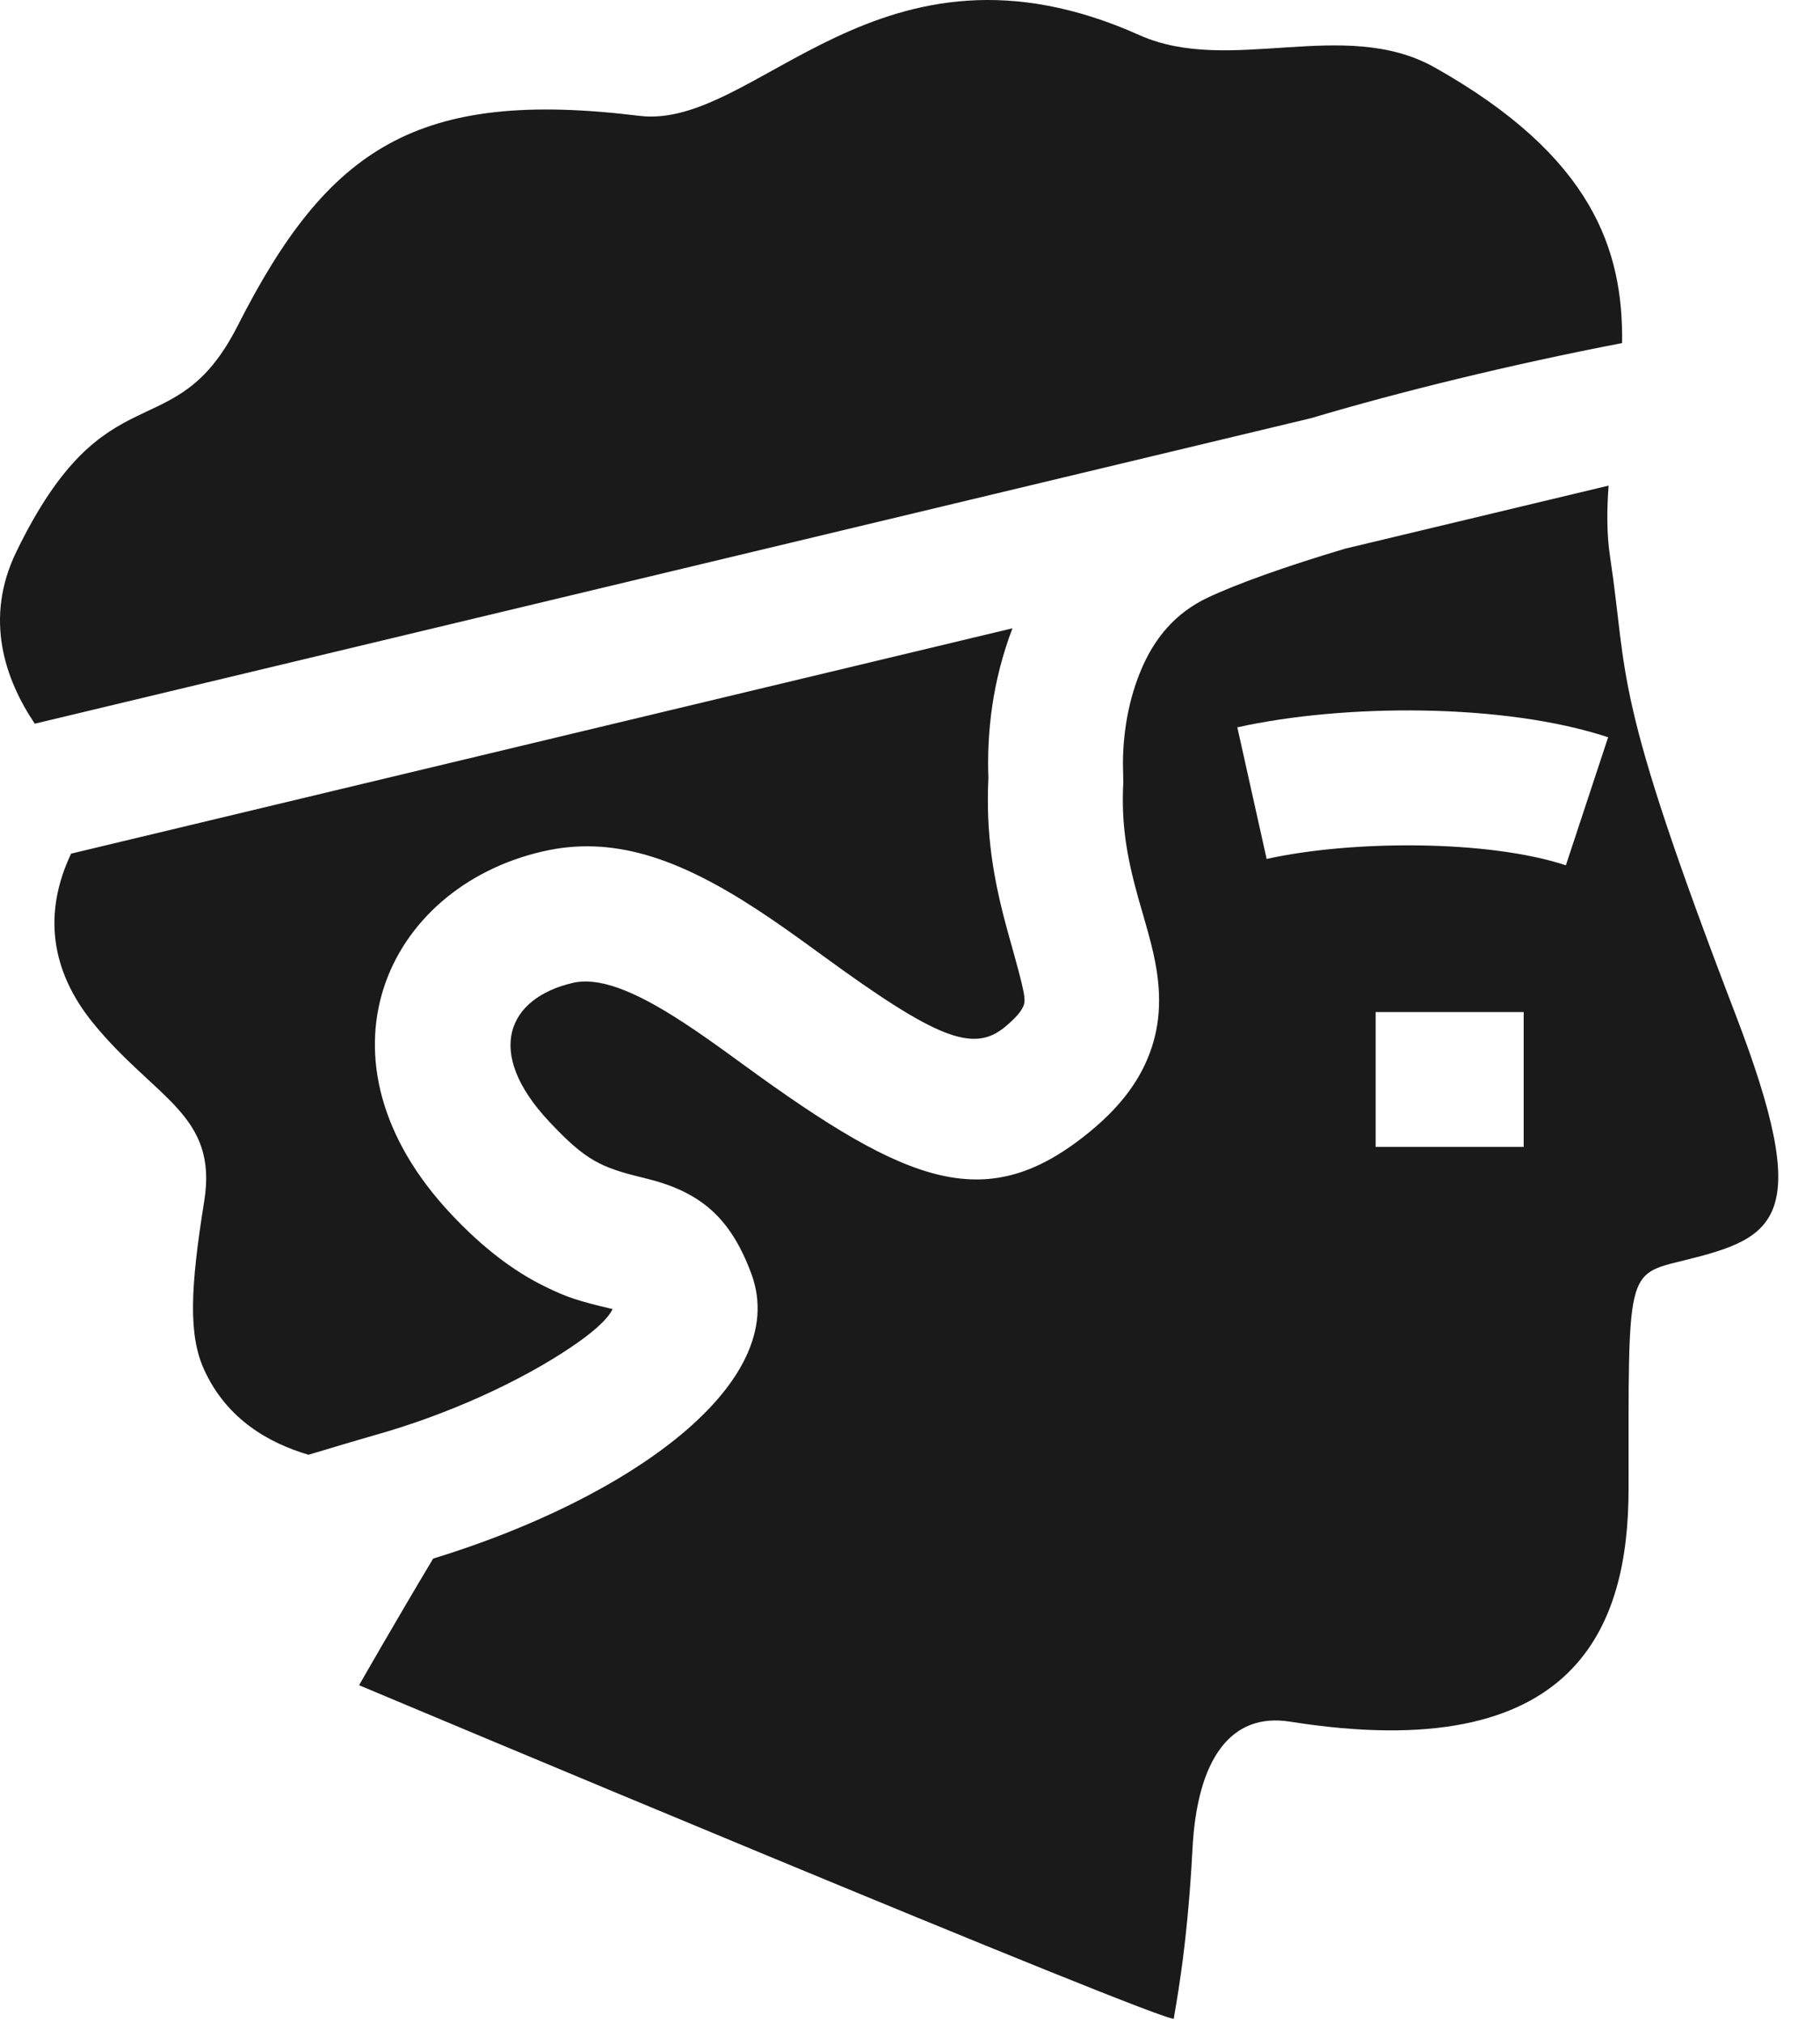 <svg width="27" height="30" viewBox="0 0 27 30" fill="none" xmlns="http://www.w3.org/2000/svg">
<path fill-rule="evenodd" clip-rule="evenodd" d="M24.064 5.088C22.404 5.408 20.777 5.807 19.449 6.202L0.516 10.733C0.072 10.072 -0.239 9.173 0.243 8.182C1.58 5.428 2.58 6.693 3.526 4.831C4.864 2.197 6.182 1.312 9.485 1.718C11.226 1.932 13.044 -1.206 16.904 0.521C18.242 1.12 19.942 0.246 21.283 1C23.641 2.326 24.082 3.724 24.064 5.088ZM6.426 23.115C9.321 22.229 11.744 20.52 11.149 18.898C10.828 18.024 10.358 17.663 9.555 17.47C8.907 17.315 8.685 17.206 8.151 16.638C7.172 15.597 7.538 14.8 8.497 14.577C8.866 14.491 9.377 14.666 10.142 15.167C10.385 15.325 10.603 15.48 11.029 15.79C13.498 17.591 14.653 18.035 16.18 16.774C16.553 16.466 16.823 16.14 16.992 15.773C17.195 15.333 17.236 14.885 17.159 14.392C17.132 14.219 17.092 14.047 17.034 13.835C17.006 13.733 16.905 13.382 16.889 13.328C16.707 12.677 16.634 12.205 16.664 11.613C16.663 11.48 16.663 11.48 16.662 11.464C16.645 11.019 16.708 10.473 16.915 9.967C17.121 9.46 17.441 9.09 17.911 8.866C18.358 8.655 19.074 8.4 19.956 8.137L23.864 7.202C23.837 7.562 23.834 7.916 23.886 8.26C24.161 10.089 23.896 10.22 25.743 15.035C26.913 18.083 26.363 18.353 24.985 18.692C24.118 18.906 24.16 18.827 24.16 22.078C24.16 24.11 23.403 26.211 19.137 25.533C18.264 25.395 17.759 26.076 17.69 27.429C17.61 28.992 17.415 29.872 17.415 29.936C17.415 30.071 5.327 24.993 5.327 24.993C5.327 24.993 5.877 24.03 6.426 23.115ZM4.576 21.575C3.998 21.404 3.368 21.056 3.03 20.317C2.792 19.797 2.824 19.099 3.03 17.811C3.237 16.524 2.292 16.294 1.379 15.17C0.747 14.392 0.639 13.536 1.055 12.66L15.02 9.318C14.722 10.098 14.638 10.866 14.663 11.54C14.624 12.354 14.728 13.027 14.964 13.868C15.214 14.759 15.225 14.83 15.176 14.935C15.144 15.005 15.064 15.102 14.908 15.231C14.44 15.617 13.901 15.41 12.207 14.174C11.755 13.845 11.517 13.676 11.237 13.493C10.055 12.72 9.082 12.387 8.044 12.629C5.714 13.17 4.544 15.721 6.694 18.008C7.162 18.505 7.615 18.85 8.082 19.079C8.422 19.246 8.579 19.293 9.088 19.415C9.003 19.584 8.776 19.773 8.483 19.972C7.72 20.489 6.643 20.979 5.574 21.28C5.336 21.348 5.078 21.424 4.728 21.53C4.709 21.536 4.652 21.552 4.576 21.575ZM18.791 12.739C20.037 12.461 22.07 12.45 23.23 12.833L23.857 10.934C22.312 10.424 19.926 10.437 18.356 10.787L18.791 12.739ZM20.408 17.009H22.604V15.009H20.408V17.009Z" fill="#1A1A1A"/>
</svg>
